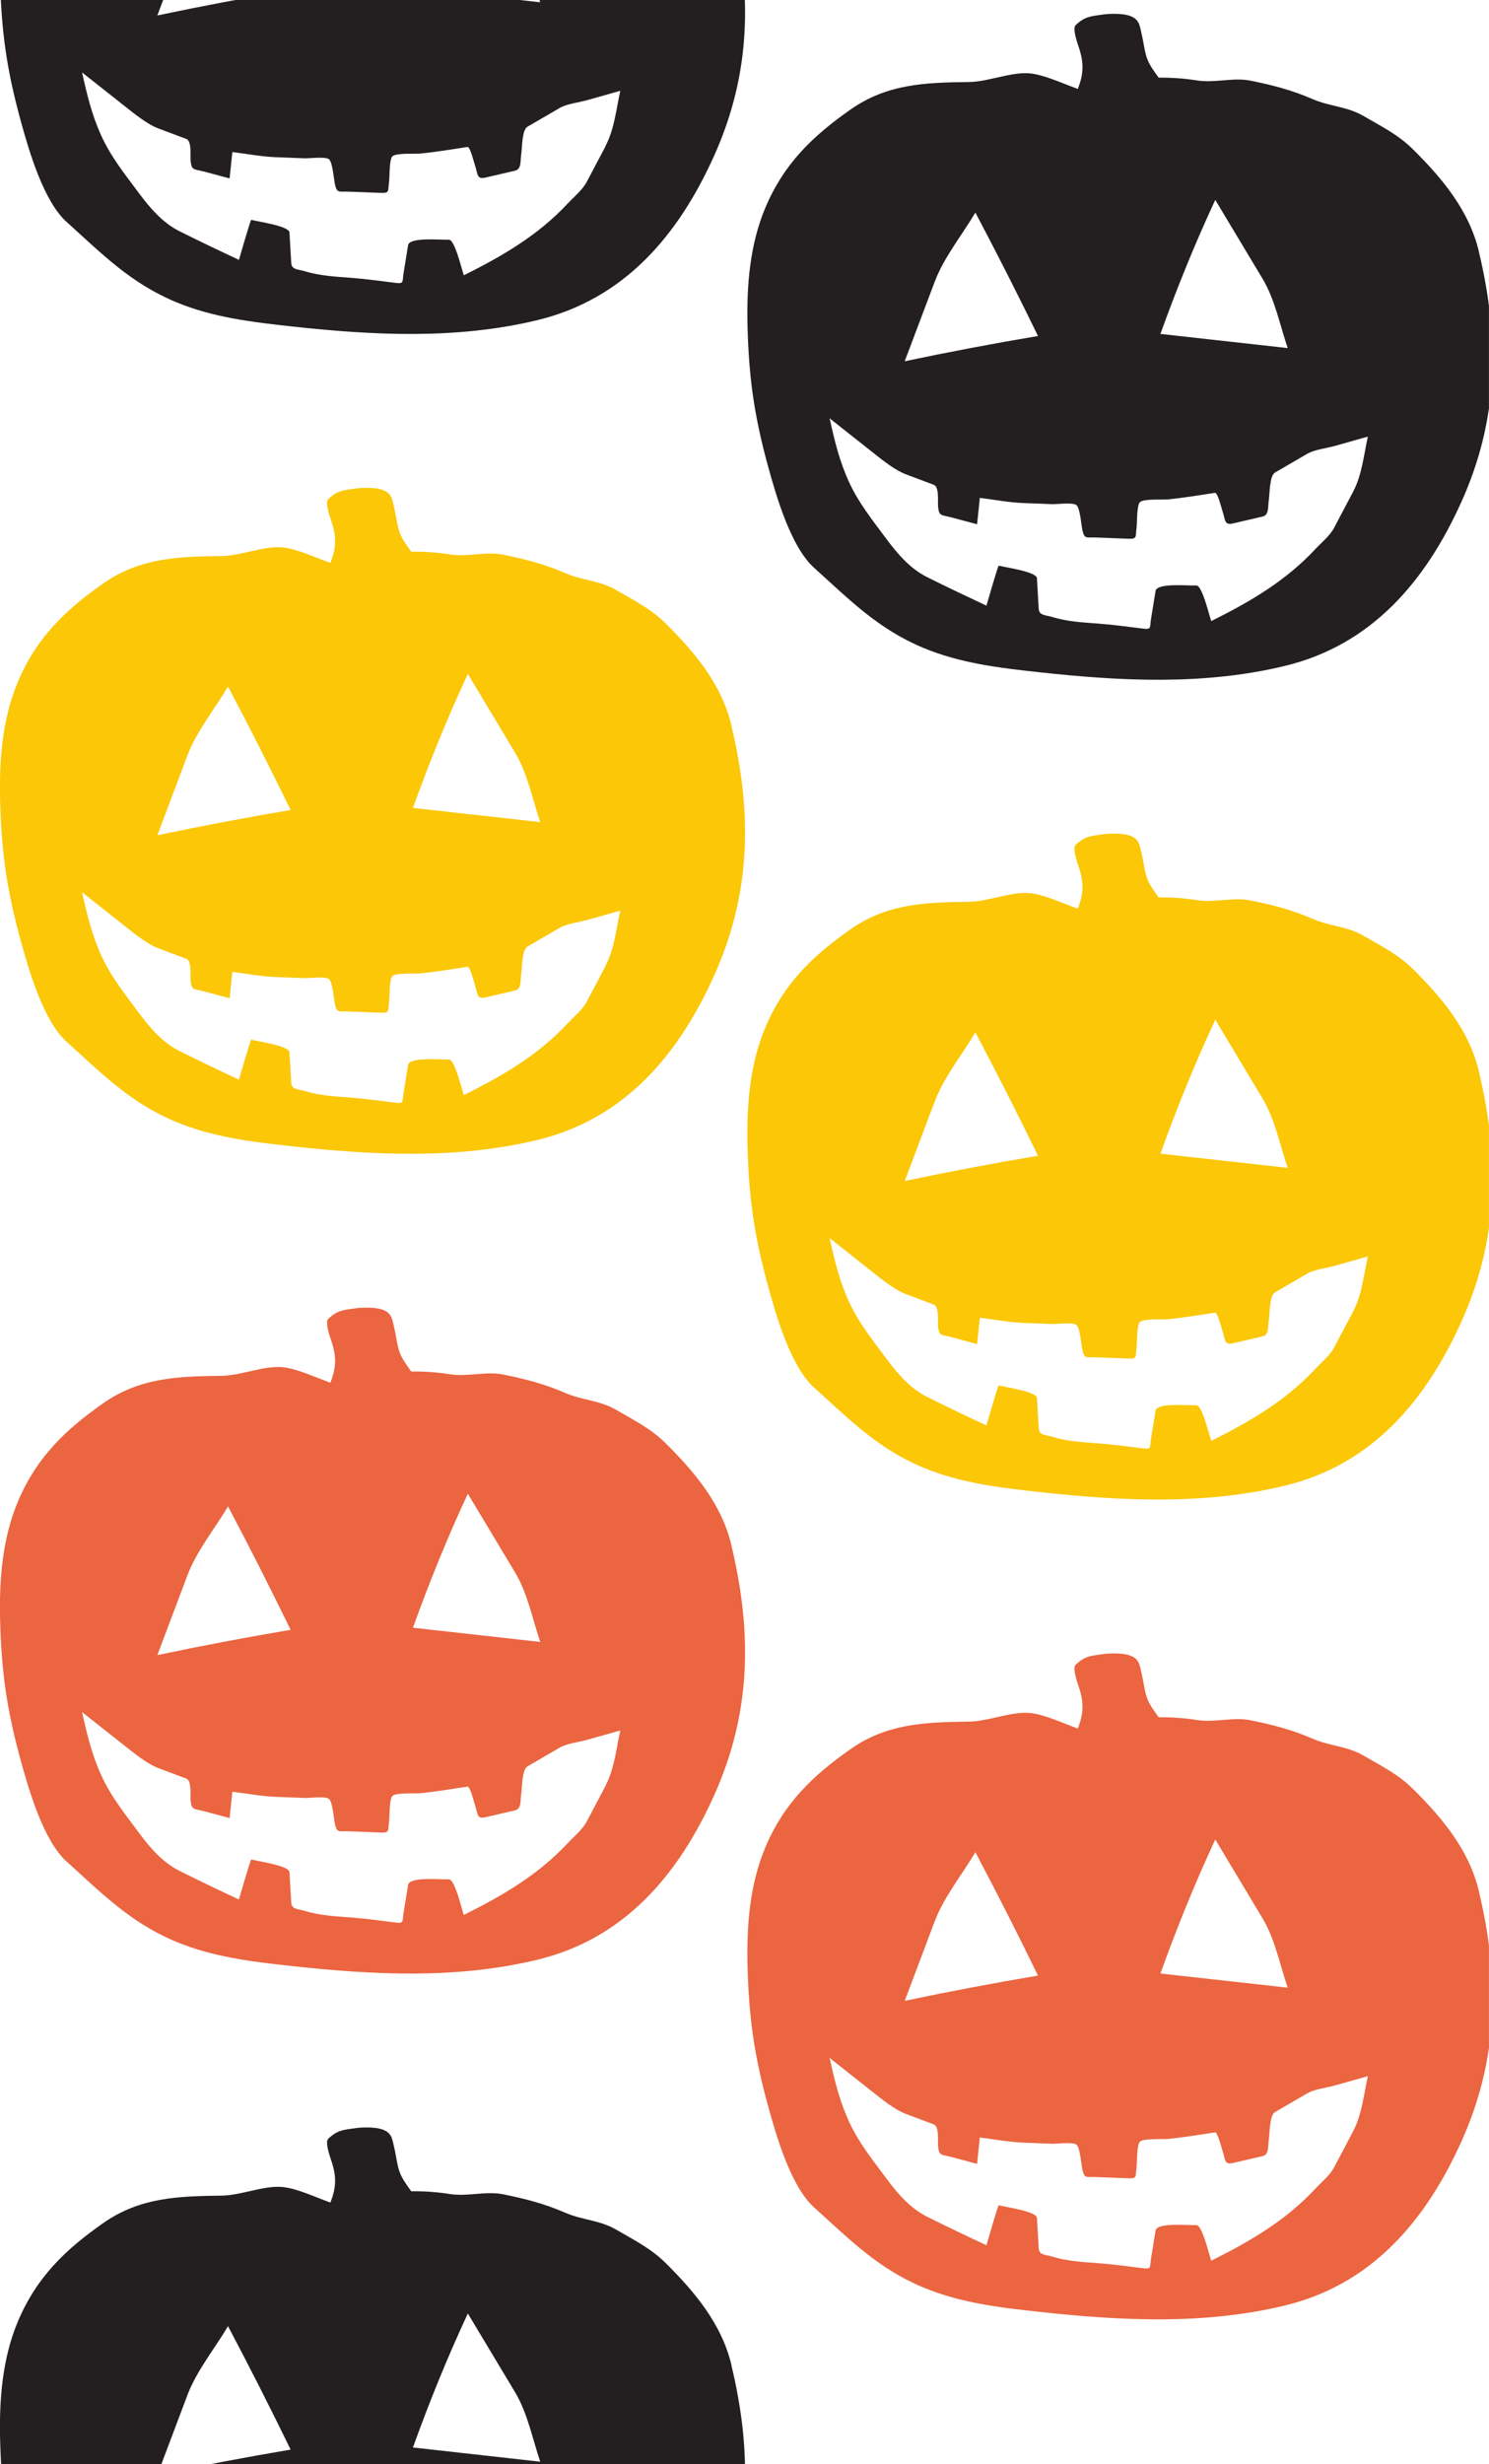 <?xml version="1.0" encoding="UTF-8" standalone="no"?>
<!-- Created with Inkscape (http://www.inkscape.org/) -->

<svg
   xmlns:dc="http://purl.org/dc/elements/1.1/"
   xmlns:cc="http://creativecommons.org/ns#"
   xmlns:rdf="http://www.w3.org/1999/02/22-rdf-syntax-ns#"
   xmlns:svg="http://www.w3.org/2000/svg"
   xmlns="http://www.w3.org/2000/svg"
   xmlns:sodipodi="http://sodipodi.sourceforge.net/DTD/sodipodi-0.dtd"
   xmlns:inkscape="http://www.inkscape.org/namespaces/inkscape"
   width="28.825mm"
   height="47.68mm"
   viewBox="0 0 28.825 47.68"
   version="1.1"
   id="svg6529"
   inkscape:version="0.92.5 (2060ec1f9f, 2020-04-08)"
   sodipodi:docname="pumpkin-background.svg">
  <defs
     id="defs6523">
    <clipPath
       clipPathUnits="userSpaceOnUse"
       id="clipPath2676-0">
      <rect
         style="opacity:0.429;fill:#9a6322;fill-opacity:1;stroke:#000000;stroke-width:0.224;stroke-opacity:1"
         id="rect2678-6"
         width="28.975"
         height="47.68"
         x="-24.758"
         y="145.294" />
    </clipPath>
  </defs>
  <sodipodi:namedview
     id="base"
     pagecolor="#ffffff"
     bordercolor="#666666"
     borderopacity="1.0"
     inkscape:pageopacity="0.0"
     inkscape:pageshadow="2"
     inkscape:zoom="1.6337891"
     inkscape:cx="-169.23179"
     inkscape:cy="-91.118476"
     inkscape:document-units="mm"
     inkscape:current-layer="layer1"
     showgrid="false"
     fit-margin-top="0"
     fit-margin-left="0"
     fit-margin-right="0"
     fit-margin-bottom="0"
     inkscape:window-width="2560"
     inkscape:window-height="1462"
     inkscape:window-x="0"
     inkscape:window-y="0"
     inkscape:window-maximized="1" />
  <g
     inkscape:label="Layer 1"
     inkscape:groupmode="layer"
     id="layer1"
     transform="translate(-102.512,-77.045)">
    <g
       id="g2533-7-1"
       transform="translate(127.119,-68.249)"
       clip-path="url(#clipPath2676-0)">
      <path
         inkscape:connector-curvature="0"
         id="path1507-1-5"
         style="fill:#eb6541;fill-opacity:1;fill-rule:evenodd;stroke:none;stroke-width:0.035"
         d="m -12.88,179.841 c -0.123,0.233 -0.246,0.466 -0.369,0.699 -0.084,0.158 -0.245,0.286 -0.366,0.416 -0.575,0.617 -1.263,1.017 -2.013,1.391 -0.042,-0.118 -0.176,-0.695 -0.289,-0.689 -0.158,0.007 -0.763,-0.056 -0.79,0.107 -0.03,0.183 -0.059,0.365 -0.089,0.548 -0.024,0.15 0.013,0.2 -0.139,0.182 -0.285,-0.035 -0.57,-0.075 -0.857,-0.098 -0.319,-0.025 -0.614,-0.037 -0.92,-0.13 -0.125,-0.038 -0.249,-0.024 -0.257,-0.16 l -0.034,-0.588 c -0.007,-0.127 -0.609,-0.21 -0.74,-0.245 -0.014,-0.004 -0.215,0.696 -0.239,0.774 -0.387,-0.181 -0.77,-0.364 -1.152,-0.555 -0.324,-0.162 -0.569,-0.446 -0.785,-0.738 -0.27,-0.365 -0.539,-0.696 -0.727,-1.109 -0.185,-0.407 -0.274,-0.786 -0.372,-1.224 0.272,0.215 0.545,0.43 0.817,0.645 0.193,0.152 0.439,0.356 0.666,0.441 0.178,0.067 0.355,0.133 0.533,0.2 0.111,0.042 0.075,0.317 0.085,0.424 0.017,0.19 0.067,0.157 0.253,0.206 0.167,0.045 0.334,0.089 0.502,0.134 0.017,-0.17 0.035,-0.34 0.053,-0.51 0.28,0.034 0.566,0.09 0.848,0.1 l 0.551,0.021 c 0.089,0.003 0.399,-0.038 0.471,0.018 0.072,0.056 0.095,0.4 0.117,0.49 0.041,0.172 0.075,0.131 0.253,0.137 l 0.631,0.024 c 0.18,0.007 0.138,-0.032 0.163,-0.214 0.012,-0.088 0.001,-0.433 0.065,-0.494 0.073,-0.068 0.441,-0.043 0.541,-0.053 0.306,-0.03 0.609,-0.081 0.912,-0.127 0.052,-0.008 0.128,0.309 0.146,0.359 0.055,0.158 0.029,0.273 0.198,0.234 0.192,-0.045 0.384,-0.09 0.576,-0.134 0.129,-0.03 0.101,-0.193 0.12,-0.314 0.019,-0.117 0.011,-0.473 0.121,-0.537 0.207,-0.12 0.414,-0.241 0.621,-0.361 0.146,-0.085 0.374,-0.107 0.535,-0.153 l 0.641,-0.181 c -0.079,0.353 -0.114,0.742 -0.284,1.063 z m -8.096,-4.073 c 0.175,-0.462 0.534,-0.905 0.783,-1.326 0.418,0.789 0.82,1.583 1.212,2.388 -0.864,0.146 -1.72,0.308 -2.58,0.489 0.195,-0.517 0.39,-1.034 0.585,-1.551 z m 5.426,-1.571 c 0.306,0.509 0.611,1.019 0.917,1.528 0.238,0.397 0.336,0.902 0.484,1.339 -0.821,-0.092 -1.643,-0.183 -2.464,-0.275 0.321,-0.89 0.663,-1.735 1.063,-2.593 z m 5.103,0.997 c -0.19,-0.797 -0.712,-1.417 -1.277,-1.977 -0.281,-0.279 -0.611,-0.443 -0.954,-0.643 -0.319,-0.186 -0.656,-0.185 -0.988,-0.328 -0.405,-0.175 -0.76,-0.266 -1.194,-0.355 -0.339,-0.07 -0.694,0.048 -1.037,-0.006 -0.254,-0.04 -0.503,-0.057 -0.749,-0.053 -0.078,-0.11 -0.163,-0.223 -0.212,-0.34 -0.06,-0.145 -0.075,-0.322 -0.111,-0.477 -0.046,-0.198 -0.046,-0.325 -0.265,-0.39 -0.127,-0.037 -0.359,-0.035 -0.49,-0.016 -0.246,0.035 -0.348,0.037 -0.528,0.204 -0.067,0.063 0.028,0.336 0.057,0.421 0.112,0.326 0.091,0.537 -0.016,0.815 -0.298,-0.107 -0.663,-0.281 -0.941,-0.302 -0.362,-0.028 -0.788,0.163 -1.165,0.168 -0.839,0.01 -1.582,0.033 -2.292,0.531 -0.732,0.513 -1.292,1.047 -1.653,1.906 -0.302,0.719 -0.362,1.52 -0.343,2.284 0.025,0.997 0.128,1.726 0.39,2.688 0.163,0.596 0.446,1.581 0.896,1.988 0.702,0.634 1.245,1.187 2.113,1.55 0.72,0.301 1.484,0.391 2.262,0.475 1.577,0.172 3.177,0.252 4.734,-0.122 1.696,-0.407 2.739,-1.652 3.428,-3.183 0.721,-1.604 0.736,-3.157 0.333,-4.837 v 0" />
      <path
         inkscape:connector-curvature="0"
         id="path1515-7-9"
         style="fill:#eb6541;fill-opacity:1;fill-rule:evenodd;stroke:none;stroke-width:0.035"
         d="m 1.589,186.531 c -0.123,0.233 -0.246,0.466 -0.369,0.699 -0.083,0.158 -0.245,0.286 -0.366,0.416 -0.575,0.617 -1.263,1.017 -2.013,1.391 -0.042,-0.118 -0.176,-0.694 -0.288,-0.689 -0.158,0.007 -0.763,-0.056 -0.79,0.106 -0.03,0.183 -0.059,0.365 -0.089,0.548 -0.024,0.15 0.013,0.2 -0.139,0.182 -0.285,-0.035 -0.57,-0.075 -0.857,-0.097 -0.319,-0.025 -0.615,-0.037 -0.92,-0.131 -0.125,-0.038 -0.25,-0.024 -0.257,-0.16 l -0.034,-0.587 c -0.007,-0.127 -0.609,-0.21 -0.74,-0.245 -0.014,-0.004 -0.215,0.696 -0.238,0.774 -0.387,-0.181 -0.77,-0.363 -1.152,-0.554 -0.324,-0.163 -0.569,-0.447 -0.785,-0.738 -0.27,-0.364 -0.539,-0.696 -0.727,-1.109 -0.185,-0.407 -0.274,-0.785 -0.372,-1.224 0.272,0.215 0.544,0.43 0.816,0.645 0.193,0.152 0.439,0.356 0.667,0.441 0.177,0.067 0.355,0.133 0.532,0.2 0.111,0.042 0.076,0.317 0.085,0.424 0.017,0.19 0.067,0.157 0.253,0.206 0.168,0.044 0.334,0.089 0.502,0.134 0.017,-0.17 0.035,-0.34 0.053,-0.51 0.28,0.034 0.566,0.089 0.848,0.1 l 0.551,0.021 c 0.089,0.003 0.399,-0.039 0.471,0.017 0.072,0.056 0.095,0.4 0.117,0.49 0.041,0.172 0.075,0.131 0.254,0.137 l 0.631,0.024 c 0.18,0.007 0.138,-0.032 0.162,-0.214 0.012,-0.088 0.001,-0.433 0.066,-0.494 0.073,-0.069 0.44,-0.043 0.541,-0.053 0.306,-0.03 0.608,-0.081 0.912,-0.127 0.052,-0.007 0.128,0.309 0.146,0.359 0.055,0.158 0.029,0.273 0.198,0.234 0.192,-0.045 0.384,-0.09 0.577,-0.134 0.129,-0.03 0.1,-0.192 0.12,-0.314 0.019,-0.118 0.011,-0.474 0.121,-0.538 0.207,-0.12 0.414,-0.24 0.621,-0.361 0.146,-0.085 0.374,-0.107 0.535,-0.153 l 0.641,-0.181 c -0.079,0.353 -0.114,0.742 -0.284,1.063 z m -8.096,-4.073 c 0.175,-0.462 0.534,-0.905 0.782,-1.326 0.418,0.79 0.82,1.583 1.212,2.388 -0.865,0.146 -1.721,0.308 -2.58,0.489 0.195,-0.517 0.39,-1.034 0.585,-1.551 z m 5.426,-1.571 c 0.306,0.509 0.611,1.019 0.917,1.528 0.238,0.397 0.336,0.902 0.485,1.339 -0.821,-0.091 -1.643,-0.183 -2.464,-0.274 0.321,-0.89 0.663,-1.735 1.062,-2.593 z m 5.103,0.997 c -0.191,-0.797 -0.712,-1.417 -1.277,-1.977 -0.281,-0.279 -0.611,-0.443 -0.955,-0.643 -0.319,-0.186 -0.656,-0.184 -0.988,-0.328 -0.404,-0.175 -0.76,-0.266 -1.194,-0.355 -0.339,-0.07 -0.694,0.048 -1.037,-0.005 -0.254,-0.04 -0.503,-0.057 -0.748,-0.054 -0.078,-0.11 -0.163,-0.223 -0.212,-0.34 -0.06,-0.145 -0.075,-0.322 -0.111,-0.476 -0.046,-0.199 -0.046,-0.326 -0.265,-0.39 -0.127,-0.037 -0.358,-0.035 -0.49,-0.016 -0.245,0.035 -0.348,0.037 -0.528,0.204 -0.067,0.063 0.028,0.335 0.057,0.421 0.111,0.326 0.091,0.537 -0.016,0.815 -0.298,-0.107 -0.663,-0.281 -0.941,-0.302 -0.362,-0.028 -0.788,0.163 -1.165,0.168 -0.839,0.011 -1.582,0.033 -2.292,0.531 -0.732,0.513 -1.292,1.047 -1.653,1.906 -0.302,0.719 -0.362,1.52 -0.343,2.284 0.025,0.997 0.128,1.726 0.39,2.688 0.163,0.596 0.446,1.582 0.896,1.988 0.702,0.634 1.245,1.187 2.113,1.55 0.72,0.301 1.484,0.391 2.262,0.475 1.578,0.172 3.177,0.252 4.734,-0.122 1.696,-0.407 2.739,-1.651 3.428,-3.183 0.721,-1.604 0.736,-3.157 0.334,-4.837 v 0" />
      <path
         inkscape:connector-curvature="0"
         id="path1535-2-4"
         style="fill:#231f20;fill-opacity:1;fill-rule:evenodd;stroke:none;stroke-width:0.035"
         d="m -12.88,148.115 c -0.123,0.233 -0.246,0.466 -0.369,0.699 -0.084,0.158 -0.245,0.286 -0.366,0.416 -0.575,0.617 -1.263,1.017 -2.013,1.391 -0.042,-0.118 -0.176,-0.695 -0.289,-0.689 -0.158,0.007 -0.763,-0.056 -0.79,0.107 -0.03,0.183 -0.059,0.365 -0.089,0.548 -0.024,0.15 0.013,0.2 -0.139,0.182 -0.285,-0.035 -0.57,-0.075 -0.857,-0.098 -0.319,-0.025 -0.614,-0.037 -0.92,-0.13 -0.125,-0.039 -0.249,-0.024 -0.257,-0.16 l -0.034,-0.588 c -0.007,-0.127 -0.609,-0.21 -0.74,-0.245 -0.014,-0.004 -0.215,0.696 -0.239,0.774 -0.387,-0.181 -0.77,-0.364 -1.152,-0.555 -0.324,-0.162 -0.569,-0.447 -0.785,-0.738 -0.27,-0.364 -0.539,-0.696 -0.727,-1.109 -0.185,-0.407 -0.274,-0.785 -0.372,-1.224 0.272,0.215 0.545,0.43 0.817,0.645 0.193,0.152 0.439,0.356 0.666,0.441 0.178,0.067 0.355,0.133 0.533,0.2 0.111,0.042 0.075,0.317 0.085,0.424 0.017,0.19 0.067,0.157 0.253,0.206 0.167,0.045 0.334,0.089 0.502,0.134 0.017,-0.17 0.035,-0.34 0.053,-0.51 0.28,0.034 0.566,0.09 0.848,0.1 l 0.551,0.021 c 0.089,0.004 0.399,-0.038 0.471,0.018 0.072,0.056 0.095,0.4 0.117,0.49 0.041,0.172 0.075,0.131 0.253,0.137 l 0.631,0.024 c 0.18,0.007 0.138,-0.032 0.163,-0.214 0.012,-0.088 0.001,-0.433 0.065,-0.494 0.073,-0.068 0.441,-0.043 0.541,-0.053 0.306,-0.03 0.609,-0.081 0.912,-0.127 0.052,-0.008 0.128,0.309 0.146,0.359 0.055,0.158 0.029,0.273 0.198,0.234 0.192,-0.045 0.384,-0.09 0.576,-0.134 0.129,-0.03 0.101,-0.193 0.12,-0.314 0.019,-0.117 0.011,-0.474 0.121,-0.537 0.207,-0.12 0.414,-0.241 0.621,-0.361 0.146,-0.085 0.374,-0.107 0.535,-0.153 l 0.641,-0.181 c -0.079,0.353 -0.114,0.742 -0.284,1.063 z m -8.096,-4.073 c 0.175,-0.462 0.534,-0.905 0.783,-1.326 0.418,0.789 0.82,1.583 1.212,2.388 -0.864,0.146 -1.72,0.308 -2.58,0.489 0.195,-0.517 0.39,-1.033 0.585,-1.55 z m 5.426,-1.571 c 0.306,0.509 0.611,1.019 0.917,1.528 0.238,0.397 0.336,0.902 0.484,1.339 -0.821,-0.092 -1.643,-0.183 -2.464,-0.275 0.321,-0.89 0.663,-1.735 1.063,-2.593 z m 5.103,0.997 c -0.19,-0.797 -0.712,-1.417 -1.277,-1.977 -0.281,-0.279 -0.611,-0.443 -0.954,-0.643 -0.319,-0.186 -0.656,-0.184 -0.988,-0.328 -0.405,-0.175 -0.76,-0.266 -1.194,-0.355 -0.339,-0.07 -0.694,0.048 -1.037,-0.006 -0.254,-0.04 -0.503,-0.057 -0.749,-0.053 -0.078,-0.11 -0.163,-0.223 -0.212,-0.34 -0.06,-0.145 -0.075,-0.322 -0.111,-0.476 -0.046,-0.199 -0.046,-0.326 -0.265,-0.39 -0.127,-0.037 -0.359,-0.035 -0.49,-0.016 -0.246,0.035 -0.348,0.037 -0.528,0.204 -0.067,0.063 0.028,0.335 0.057,0.421 0.112,0.326 0.091,0.537 -0.016,0.815 -0.298,-0.107 -0.663,-0.281 -0.941,-0.302 -0.362,-0.028 -0.788,0.163 -1.165,0.168 -0.839,0.01 -1.582,0.033 -2.292,0.531 -0.732,0.513 -1.292,1.047 -1.653,1.906 -0.302,0.719 -0.362,1.52 -0.343,2.284 0.025,0.997 0.128,1.726 0.39,2.688 0.163,0.596 0.446,1.581 0.896,1.988 0.702,0.634 1.245,1.187 2.113,1.55 0.72,0.301 1.484,0.39 2.262,0.475 1.577,0.172 3.177,0.252 4.734,-0.122 1.696,-0.407 2.739,-1.652 3.428,-3.183 0.721,-1.604 0.736,-3.157 0.333,-4.837 v 0" />
      <path
         inkscape:connector-curvature="0"
         id="path1543-7-9"
         style="fill:#231f20;fill-opacity:1;fill-rule:evenodd;stroke:none;stroke-width:0.035"
         d="m 1.589,154.806 c -0.123,0.233 -0.246,0.466 -0.369,0.699 -0.083,0.158 -0.245,0.286 -0.366,0.416 -0.575,0.617 -1.263,1.017 -2.013,1.391 -0.042,-0.118 -0.176,-0.694 -0.288,-0.689 -0.158,0.007 -0.763,-0.056 -0.79,0.106 -0.03,0.183 -0.059,0.365 -0.089,0.548 -0.024,0.15 0.013,0.2 -0.139,0.182 -0.285,-0.035 -0.57,-0.075 -0.857,-0.097 -0.319,-0.025 -0.615,-0.037 -0.92,-0.131 -0.125,-0.038 -0.25,-0.024 -0.257,-0.16 l -0.034,-0.588 c -0.007,-0.127 -0.609,-0.21 -0.74,-0.244 -0.014,-0.004 -0.215,0.696 -0.238,0.774 -0.387,-0.181 -0.77,-0.364 -1.152,-0.554 -0.324,-0.162 -0.569,-0.447 -0.785,-0.738 -0.27,-0.364 -0.539,-0.696 -0.727,-1.109 -0.185,-0.407 -0.274,-0.785 -0.372,-1.224 0.272,0.215 0.544,0.43 0.816,0.645 0.193,0.152 0.439,0.356 0.667,0.441 0.177,0.067 0.355,0.133 0.532,0.2 0.111,0.042 0.076,0.317 0.085,0.424 0.017,0.189 0.067,0.157 0.253,0.206 0.168,0.044 0.334,0.089 0.502,0.134 0.017,-0.17 0.035,-0.34 0.053,-0.51 0.28,0.034 0.566,0.09 0.848,0.1 l 0.551,0.021 c 0.089,0.004 0.399,-0.038 0.471,0.018 0.072,0.056 0.095,0.4 0.117,0.49 0.041,0.172 0.075,0.131 0.254,0.137 l 0.631,0.024 c 0.18,0.007 0.138,-0.032 0.162,-0.214 0.012,-0.088 0.001,-0.433 0.066,-0.494 0.073,-0.069 0.44,-0.043 0.541,-0.053 0.306,-0.03 0.608,-0.081 0.912,-0.127 0.052,-0.008 0.128,0.309 0.146,0.359 0.055,0.158 0.029,0.273 0.198,0.234 0.192,-0.045 0.384,-0.09 0.577,-0.134 0.129,-0.03 0.1,-0.192 0.12,-0.314 0.019,-0.118 0.011,-0.474 0.121,-0.538 0.207,-0.12 0.414,-0.24 0.621,-0.361 0.146,-0.085 0.374,-0.107 0.535,-0.153 l 0.641,-0.181 c -0.079,0.353 -0.114,0.742 -0.284,1.063 z m -8.096,-4.073 c 0.175,-0.462 0.534,-0.905 0.782,-1.326 0.418,0.79 0.82,1.583 1.212,2.388 -0.865,0.146 -1.721,0.308 -2.58,0.489 0.195,-0.517 0.39,-1.034 0.585,-1.55 z m 5.426,-1.571 c 0.306,0.509 0.611,1.019 0.917,1.528 0.238,0.397 0.336,0.902 0.485,1.339 -0.821,-0.091 -1.643,-0.183 -2.464,-0.274 0.321,-0.89 0.663,-1.735 1.062,-2.593 z m 5.103,0.997 c -0.191,-0.797 -0.712,-1.417 -1.277,-1.977 -0.281,-0.279 -0.611,-0.443 -0.955,-0.643 -0.319,-0.186 -0.656,-0.184 -0.988,-0.328 -0.404,-0.175 -0.76,-0.266 -1.194,-0.355 -0.339,-0.07 -0.694,0.048 -1.037,-0.005 -0.254,-0.04 -0.503,-0.057 -0.748,-0.054 -0.078,-0.109 -0.163,-0.223 -0.212,-0.34 -0.06,-0.145 -0.075,-0.322 -0.111,-0.476 -0.046,-0.199 -0.046,-0.326 -0.265,-0.39 -0.127,-0.037 -0.358,-0.035 -0.49,-0.016 -0.245,0.035 -0.348,0.037 -0.528,0.204 -0.067,0.063 0.028,0.335 0.057,0.421 0.111,0.327 0.091,0.537 -0.016,0.815 -0.298,-0.107 -0.663,-0.28 -0.941,-0.302 -0.362,-0.028 -0.788,0.163 -1.165,0.168 -0.839,0.01 -1.582,0.033 -2.292,0.531 -0.732,0.513 -1.292,1.047 -1.653,1.906 -0.302,0.719 -0.362,1.52 -0.343,2.284 0.025,0.997 0.128,1.726 0.39,2.688 0.163,0.596 0.446,1.581 0.896,1.988 0.702,0.634 1.245,1.187 2.113,1.55 0.72,0.301 1.484,0.391 2.262,0.475 1.578,0.172 3.177,0.252 4.734,-0.122 1.696,-0.407 2.739,-1.651 3.428,-3.183 0.721,-1.604 0.736,-3.157 0.334,-4.837 v 0" />
      <path
         inkscape:connector-curvature="0"
         id="path1549-2-0"
         style="fill:#231f20;fill-opacity:1;fill-rule:evenodd;stroke:none;stroke-width:0.035"
         d="m -12.88,195.703 c -0.123,0.233 -0.246,0.466 -0.369,0.698 -0.084,0.158 -0.245,0.286 -0.366,0.416 -0.575,0.617 -1.263,1.017 -2.013,1.391 -0.042,-0.118 -0.176,-0.695 -0.289,-0.689 -0.158,0.007 -0.763,-0.056 -0.79,0.106 -0.03,0.183 -0.059,0.365 -0.089,0.548 -0.024,0.15 0.013,0.2 -0.139,0.182 -0.285,-0.035 -0.57,-0.075 -0.857,-0.098 -0.319,-0.025 -0.614,-0.036 -0.92,-0.13 -0.125,-0.038 -0.249,-0.024 -0.257,-0.16 l -0.034,-0.588 c -0.007,-0.127 -0.609,-0.209 -0.74,-0.245 -0.014,-0.004 -0.215,0.696 -0.239,0.774 -0.387,-0.181 -0.77,-0.364 -1.152,-0.554 -0.324,-0.162 -0.569,-0.446 -0.785,-0.738 -0.27,-0.365 -0.539,-0.696 -0.727,-1.109 -0.185,-0.407 -0.274,-0.785 -0.372,-1.224 0.272,0.215 0.545,0.43 0.817,0.645 0.193,0.152 0.439,0.356 0.666,0.441 0.178,0.067 0.355,0.133 0.533,0.2 0.111,0.042 0.075,0.317 0.085,0.424 0.017,0.19 0.067,0.157 0.253,0.207 0.167,0.044 0.334,0.089 0.502,0.134 0.017,-0.17 0.035,-0.34 0.053,-0.51 0.28,0.034 0.566,0.09 0.848,0.1 l 0.551,0.021 c 0.089,0.003 0.399,-0.038 0.471,0.018 0.072,0.056 0.095,0.4 0.117,0.49 0.041,0.172 0.075,0.13 0.253,0.137 l 0.631,0.024 c 0.18,0.007 0.138,-0.032 0.163,-0.214 0.012,-0.088 0.001,-0.433 0.065,-0.493 0.073,-0.069 0.441,-0.043 0.541,-0.053 0.306,-0.03 0.609,-0.081 0.912,-0.127 0.052,-0.008 0.128,0.309 0.146,0.36 0.055,0.158 0.029,0.273 0.198,0.234 0.192,-0.045 0.384,-0.09 0.576,-0.135 0.129,-0.03 0.101,-0.193 0.12,-0.314 0.019,-0.118 0.011,-0.473 0.121,-0.537 0.207,-0.12 0.414,-0.24 0.621,-0.36 0.146,-0.085 0.374,-0.107 0.535,-0.153 l 0.641,-0.181 c -0.079,0.353 -0.114,0.742 -0.284,1.063 z m -8.096,-4.073 c 0.175,-0.462 0.534,-0.905 0.783,-1.326 0.418,0.789 0.82,1.583 1.212,2.388 -0.864,0.146 -1.72,0.308 -2.58,0.489 0.195,-0.517 0.39,-1.034 0.585,-1.551 z m 5.426,-1.571 c 0.306,0.509 0.611,1.019 0.917,1.528 0.238,0.397 0.336,0.902 0.484,1.339 -0.821,-0.091 -1.643,-0.183 -2.464,-0.275 0.321,-0.89 0.663,-1.735 1.063,-2.593 z m 5.103,0.997 c -0.19,-0.797 -0.712,-1.417 -1.277,-1.977 -0.281,-0.279 -0.611,-0.443 -0.954,-0.643 -0.319,-0.186 -0.656,-0.184 -0.988,-0.328 -0.405,-0.175 -0.76,-0.266 -1.194,-0.355 -0.339,-0.07 -0.694,0.048 -1.037,-0.006 -0.254,-0.04 -0.503,-0.057 -0.749,-0.053 -0.078,-0.11 -0.163,-0.223 -0.212,-0.34 -0.06,-0.145 -0.075,-0.322 -0.111,-0.476 -0.046,-0.199 -0.046,-0.326 -0.265,-0.39 -0.127,-0.037 -0.359,-0.035 -0.49,-0.016 -0.246,0.035 -0.348,0.037 -0.528,0.204 -0.067,0.063 0.028,0.335 0.057,0.421 0.112,0.327 0.091,0.537 -0.016,0.815 -0.298,-0.107 -0.663,-0.281 -0.941,-0.302 -0.362,-0.028 -0.788,0.163 -1.165,0.168 -0.839,0.01 -1.582,0.033 -2.292,0.531 -0.732,0.513 -1.292,1.047 -1.653,1.906 -0.302,0.719 -0.362,1.52 -0.343,2.284 0.025,0.997 0.128,1.726 0.39,2.688 0.163,0.596 0.446,1.582 0.896,1.988 0.702,0.634 1.245,1.187 2.113,1.55 0.72,0.301 1.484,0.39 2.262,0.475 1.577,0.172 3.177,0.251 4.734,-0.123 1.696,-0.407 2.739,-1.652 3.428,-3.183 0.721,-1.604 0.736,-3.157 0.333,-4.837 v 0" />
      <path
         inkscape:connector-curvature="0"
         id="path1563-2-9"
         style="fill:#fbc707;fill-opacity:1;fill-rule:evenodd;stroke:none;stroke-width:0.035"
         d="m -12.88,163.978 c -0.123,0.233 -0.246,0.466 -0.369,0.699 -0.084,0.158 -0.245,0.286 -0.366,0.416 -0.575,0.617 -1.263,1.017 -2.013,1.391 -0.042,-0.118 -0.176,-0.695 -0.289,-0.689 -0.158,0.007 -0.763,-0.056 -0.79,0.107 -0.03,0.183 -0.059,0.365 -0.089,0.548 -0.024,0.15 0.013,0.2 -0.139,0.182 -0.285,-0.035 -0.57,-0.075 -0.857,-0.098 -0.319,-0.025 -0.614,-0.037 -0.92,-0.131 -0.125,-0.038 -0.249,-0.023 -0.257,-0.159 l -0.034,-0.588 c -0.007,-0.127 -0.609,-0.21 -0.74,-0.245 -0.014,-0.004 -0.215,0.696 -0.239,0.774 -0.387,-0.181 -0.77,-0.364 -1.152,-0.555 -0.324,-0.162 -0.569,-0.446 -0.785,-0.738 -0.27,-0.365 -0.539,-0.696 -0.727,-1.109 -0.185,-0.407 -0.274,-0.786 -0.372,-1.224 0.272,0.215 0.545,0.43 0.817,0.645 0.193,0.152 0.439,0.356 0.666,0.441 0.178,0.067 0.355,0.133 0.533,0.2 0.111,0.042 0.075,0.317 0.085,0.424 0.017,0.19 0.067,0.157 0.253,0.206 0.167,0.045 0.334,0.089 0.502,0.134 0.017,-0.17 0.035,-0.34 0.053,-0.51 0.28,0.034 0.566,0.09 0.848,0.1 l 0.551,0.021 c 0.089,0.003 0.399,-0.038 0.471,0.018 0.072,0.056 0.095,0.4 0.117,0.49 0.041,0.172 0.075,0.131 0.253,0.137 l 0.631,0.024 c 0.18,0.007 0.138,-0.032 0.163,-0.214 0.012,-0.088 0.001,-0.433 0.065,-0.494 0.073,-0.068 0.441,-0.043 0.541,-0.053 0.306,-0.03 0.609,-0.081 0.912,-0.127 0.052,-0.008 0.128,0.309 0.146,0.359 0.055,0.158 0.029,0.273 0.198,0.234 0.192,-0.045 0.384,-0.09 0.576,-0.134 0.129,-0.03 0.101,-0.192 0.12,-0.314 0.019,-0.117 0.011,-0.473 0.121,-0.537 0.207,-0.12 0.414,-0.24 0.621,-0.361 0.146,-0.085 0.374,-0.107 0.535,-0.153 l 0.641,-0.181 c -0.079,0.353 -0.114,0.742 -0.284,1.063 z m -8.096,-4.073 c 0.175,-0.462 0.534,-0.905 0.783,-1.326 0.418,0.789 0.82,1.583 1.212,2.388 -0.864,0.146 -1.72,0.308 -2.58,0.489 0.195,-0.517 0.39,-1.034 0.585,-1.551 z m 5.426,-1.571 c 0.306,0.509 0.611,1.019 0.917,1.528 0.238,0.397 0.336,0.902 0.484,1.339 -0.821,-0.091 -1.643,-0.183 -2.464,-0.274 0.321,-0.89 0.663,-1.735 1.063,-2.593 z m 5.103,0.997 c -0.19,-0.797 -0.712,-1.417 -1.277,-1.977 -0.281,-0.279 -0.611,-0.443 -0.954,-0.643 -0.319,-0.186 -0.656,-0.184 -0.988,-0.328 -0.405,-0.175 -0.76,-0.266 -1.194,-0.355 -0.339,-0.07 -0.694,0.048 -1.037,-0.006 -0.254,-0.04 -0.503,-0.057 -0.749,-0.053 -0.078,-0.11 -0.163,-0.223 -0.212,-0.34 -0.06,-0.145 -0.075,-0.322 -0.111,-0.476 -0.046,-0.199 -0.046,-0.326 -0.265,-0.39 -0.127,-0.037 -0.359,-0.035 -0.49,-0.016 -0.246,0.035 -0.348,0.037 -0.528,0.204 -0.067,0.063 0.028,0.335 0.057,0.421 0.112,0.326 0.091,0.537 -0.016,0.815 -0.298,-0.107 -0.663,-0.281 -0.941,-0.302 -0.362,-0.028 -0.788,0.163 -1.165,0.168 -0.839,0.01 -1.582,0.033 -2.292,0.531 -0.732,0.513 -1.292,1.047 -1.653,1.906 -0.302,0.719 -0.362,1.52 -0.343,2.284 0.025,0.997 0.128,1.726 0.39,2.688 0.163,0.596 0.446,1.582 0.896,1.988 0.702,0.634 1.245,1.187 2.113,1.549 0.72,0.301 1.484,0.391 2.262,0.476 1.577,0.172 3.177,0.252 4.734,-0.122 1.696,-0.407 2.739,-1.652 3.428,-3.183 0.721,-1.604 0.736,-3.157 0.333,-4.837 v 0" />
      <path
         inkscape:connector-curvature="0"
         id="path1571-6-1"
         style="fill:#fbc707;fill-opacity:1;fill-rule:evenodd;stroke:none;stroke-width:0.035"
         d="m 1.589,170.668 c -0.123,0.233 -0.246,0.466 -0.369,0.699 -0.083,0.158 -0.245,0.286 -0.366,0.416 -0.575,0.617 -1.263,1.017 -2.013,1.391 -0.042,-0.118 -0.176,-0.694 -0.288,-0.689 -0.158,0.007 -0.763,-0.056 -0.79,0.106 -0.03,0.183 -0.059,0.365 -0.089,0.548 -0.024,0.15 0.013,0.2 -0.139,0.182 -0.285,-0.035 -0.57,-0.075 -0.857,-0.097 -0.319,-0.025 -0.615,-0.037 -0.92,-0.131 -0.125,-0.038 -0.25,-0.024 -0.257,-0.16 l -0.034,-0.587 c -0.007,-0.127 -0.609,-0.21 -0.74,-0.245 -0.014,-0.004 -0.215,0.696 -0.238,0.774 -0.387,-0.18 -0.77,-0.363 -1.152,-0.554 -0.324,-0.162 -0.569,-0.447 -0.785,-0.738 -0.27,-0.364 -0.539,-0.696 -0.727,-1.109 -0.185,-0.407 -0.274,-0.785 -0.372,-1.224 0.272,0.215 0.544,0.43 0.816,0.645 0.193,0.152 0.439,0.356 0.667,0.441 0.177,0.067 0.355,0.133 0.532,0.2 0.111,0.041 0.076,0.317 0.085,0.424 0.017,0.189 0.067,0.157 0.253,0.206 0.168,0.044 0.334,0.089 0.502,0.134 0.017,-0.17 0.035,-0.34 0.053,-0.509 0.28,0.034 0.566,0.089 0.848,0.1 l 0.551,0.021 c 0.089,0.004 0.399,-0.038 0.471,0.018 0.072,0.056 0.095,0.4 0.117,0.49 0.041,0.172 0.075,0.131 0.254,0.137 l 0.631,0.024 c 0.18,0.007 0.138,-0.032 0.162,-0.214 0.012,-0.088 0.001,-0.432 0.066,-0.494 0.073,-0.069 0.44,-0.043 0.541,-0.053 0.306,-0.03 0.608,-0.081 0.912,-0.127 0.052,-0.008 0.128,0.309 0.146,0.359 0.055,0.158 0.029,0.273 0.198,0.234 0.192,-0.045 0.384,-0.09 0.577,-0.134 0.129,-0.03 0.1,-0.192 0.12,-0.314 0.019,-0.118 0.011,-0.474 0.121,-0.538 0.207,-0.12 0.414,-0.24 0.621,-0.361 0.146,-0.085 0.374,-0.107 0.535,-0.153 l 0.641,-0.181 c -0.079,0.353 -0.114,0.742 -0.284,1.063 z m -8.096,-4.073 c 0.175,-0.462 0.534,-0.905 0.782,-1.326 0.418,0.79 0.82,1.583 1.212,2.388 -0.865,0.146 -1.721,0.308 -2.58,0.489 0.195,-0.517 0.39,-1.034 0.585,-1.55 z m 5.426,-1.571 c 0.306,0.509 0.611,1.019 0.917,1.528 0.238,0.397 0.336,0.902 0.485,1.339 -0.821,-0.091 -1.643,-0.183 -2.464,-0.274 0.321,-0.89 0.663,-1.735 1.062,-2.593 z m 5.103,0.997 c -0.191,-0.797 -0.712,-1.417 -1.277,-1.977 -0.281,-0.279 -0.611,-0.443 -0.955,-0.643 -0.319,-0.186 -0.656,-0.184 -0.988,-0.328 -0.404,-0.175 -0.76,-0.266 -1.194,-0.355 -0.339,-0.07 -0.694,0.048 -1.037,-0.006 -0.254,-0.04 -0.503,-0.057 -0.748,-0.053 -0.078,-0.11 -0.163,-0.223 -0.212,-0.34 -0.06,-0.145 -0.075,-0.322 -0.111,-0.476 -0.046,-0.199 -0.046,-0.326 -0.265,-0.39 -0.127,-0.037 -0.358,-0.035 -0.49,-0.016 -0.245,0.035 -0.348,0.037 -0.528,0.204 -0.067,0.063 0.028,0.335 0.057,0.421 0.111,0.327 0.091,0.537 -0.016,0.815 -0.298,-0.107 -0.663,-0.28 -0.941,-0.302 -0.362,-0.028 -0.788,0.163 -1.165,0.168 -0.839,0.011 -1.582,0.033 -2.292,0.531 -0.732,0.513 -1.292,1.047 -1.653,1.906 -0.302,0.719 -0.362,1.52 -0.343,2.284 0.025,0.997 0.128,1.726 0.39,2.688 0.163,0.596 0.446,1.582 0.896,1.988 0.702,0.634 1.245,1.187 2.113,1.55 0.72,0.301 1.484,0.391 2.262,0.475 1.578,0.172 3.177,0.252 4.734,-0.122 1.696,-0.407 2.739,-1.651 3.428,-3.183 0.721,-1.604 0.736,-3.157 0.334,-4.837 v 0" />
    </g>
  </g>
</svg>
